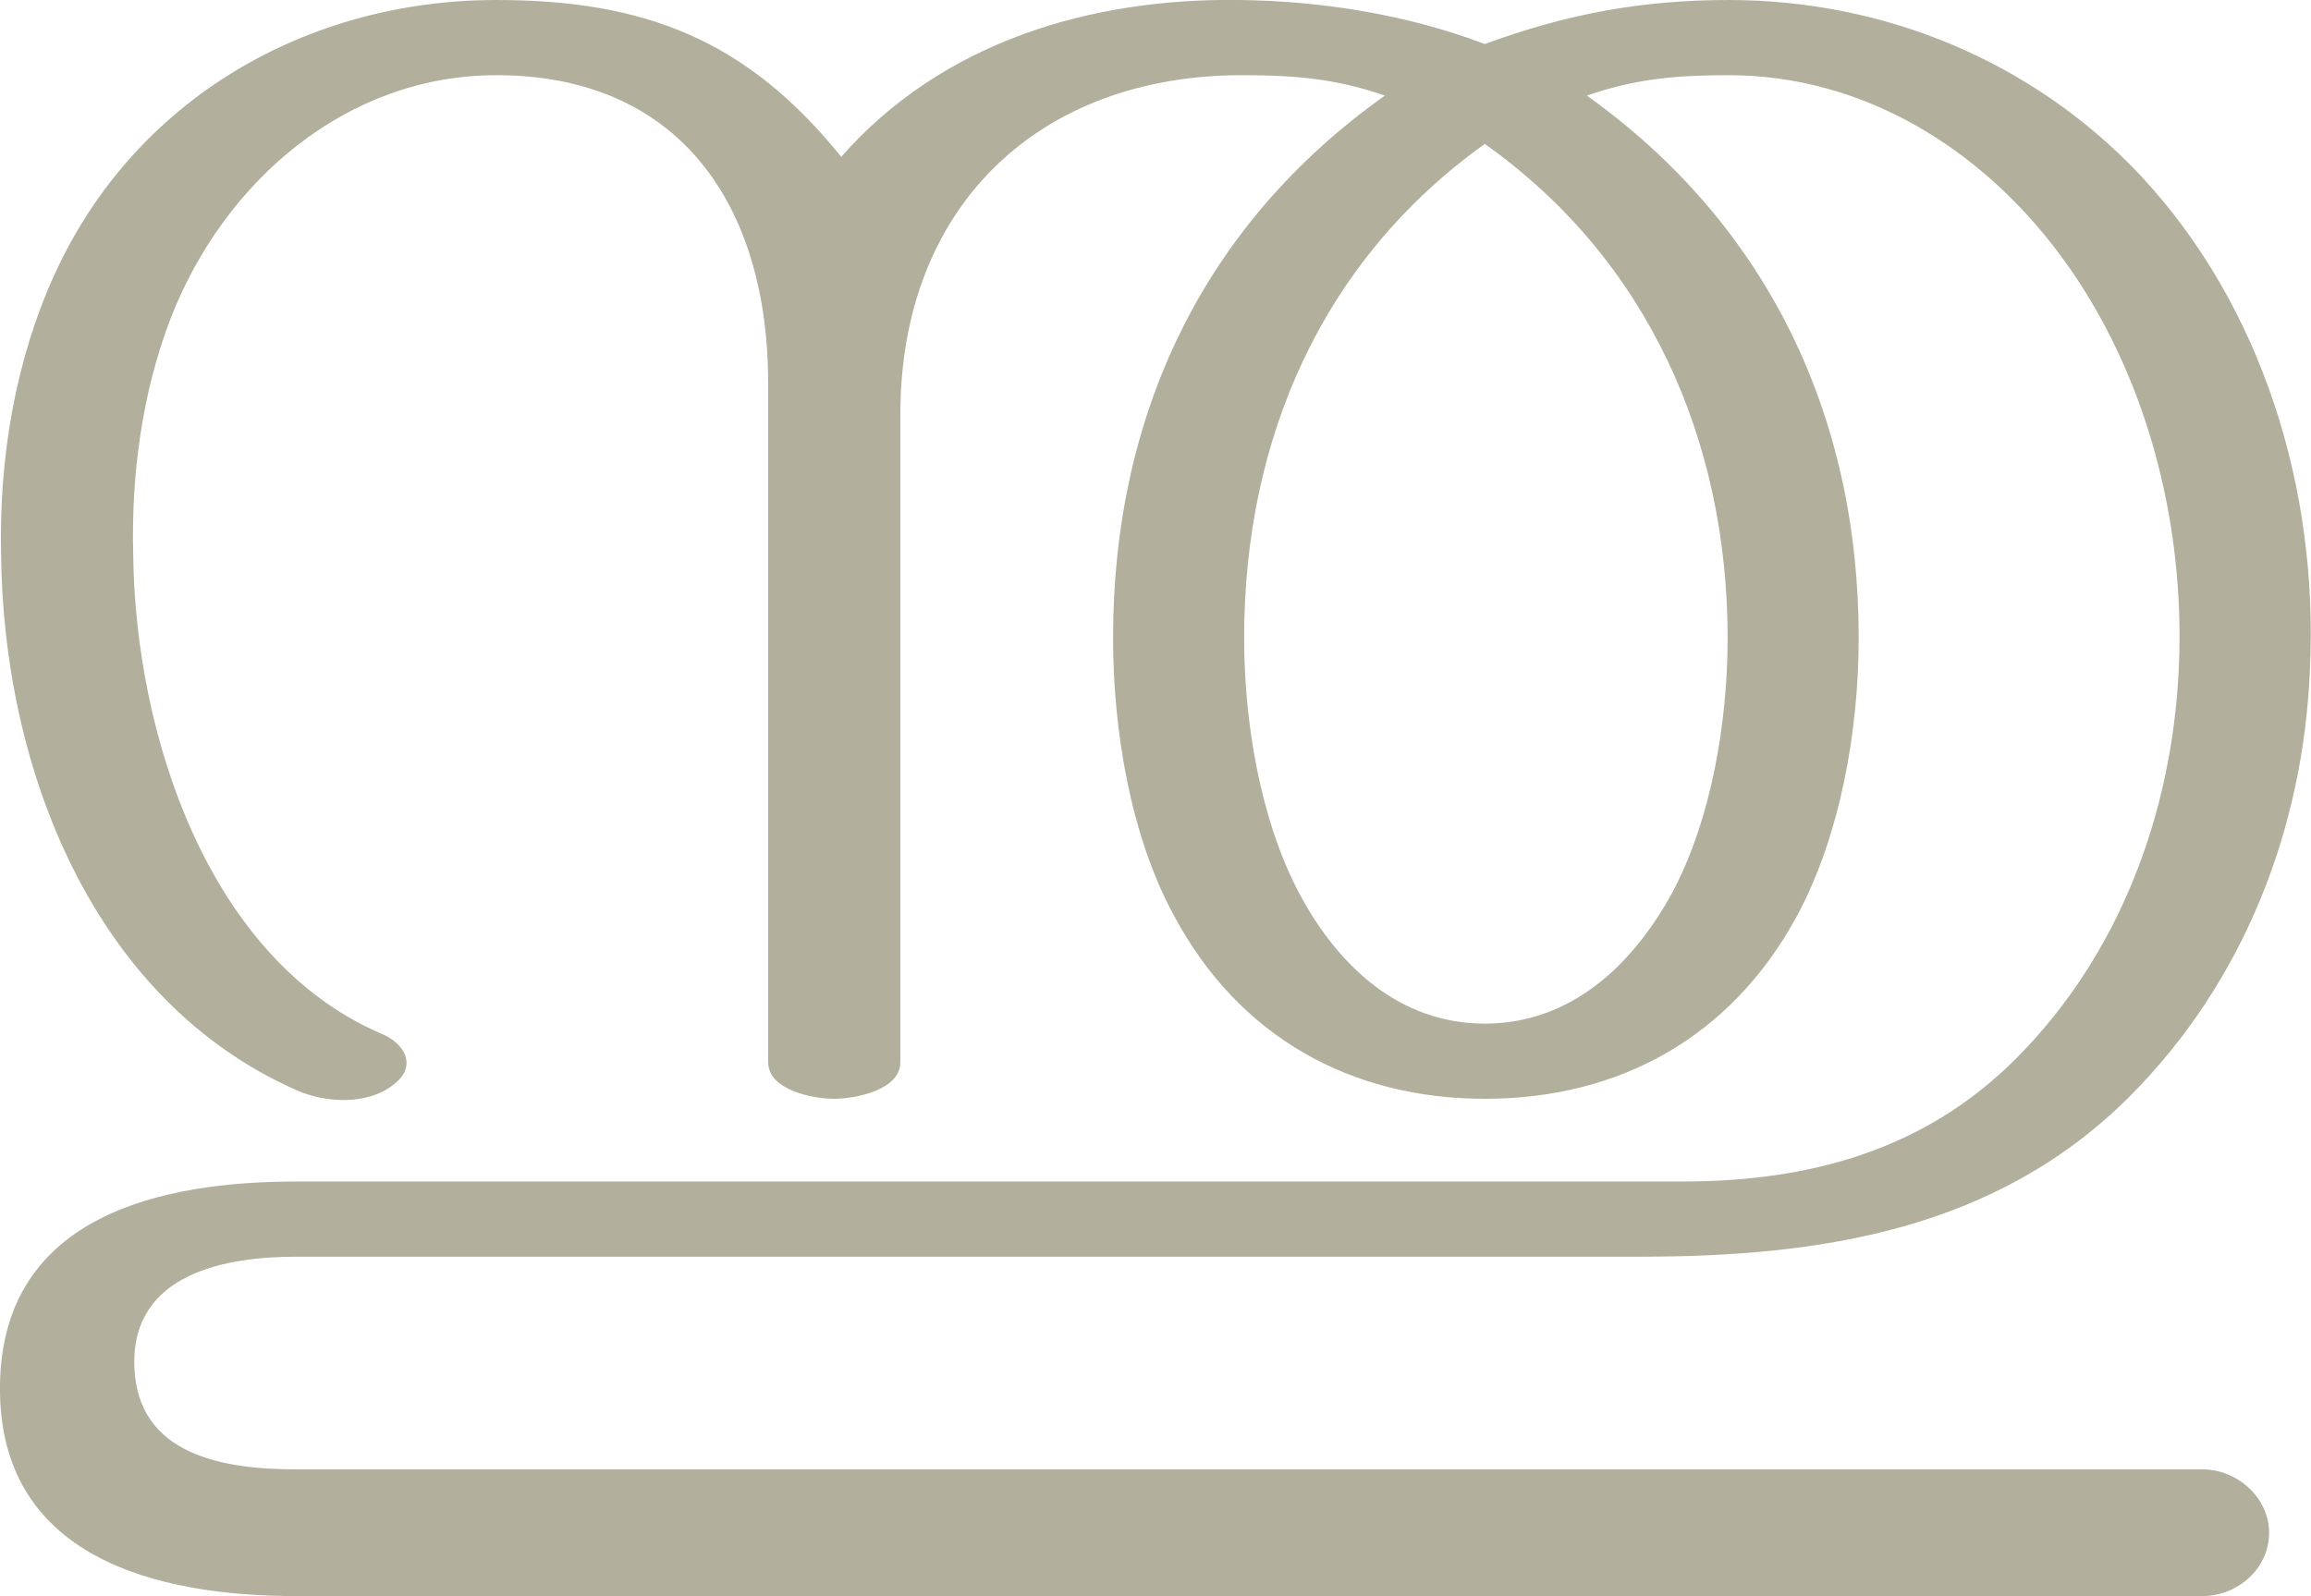 <?xml version="1.0" encoding="UTF-8"?>
<!DOCTYPE svg PUBLIC "-//W3C//DTD SVG 1.1//EN" "http://www.w3.org/Graphics/SVG/1.1/DTD/svg11.dtd">
<!-- Creator: CorelDRAW X8 -->
<svg xmlns="http://www.w3.org/2000/svg" xml:space="preserve" width="2151px" height="1486px" version="1.1" style="shape-rendering:geometricPrecision; text-rendering:geometricPrecision; image-rendering:optimizeQuality; fill-rule:evenodd; clip-rule:evenodd"
viewBox="0 0 2151 1486"
 xmlns:xlink="http://www.w3.org/1999/xlink">
 <defs>
  <style type="text/css">
   <![CDATA[
    .fil0 {fill:#B2B09C;fill-rule:nonzero}
   ]]>
  </style>
 </defs>
 <g id="Layer_x0020_1">
  <path class="fil0" d="M354 962c-161,-70 -228,-279 -230,-445 -2,-74 8,-151 35,-221 50,-128 164,-226 303,-226 172,0 253,123 253,287l0 632c0,26 42,34 61,34 20,0 62,-8 62,-34l0 -603c0,-194 129,-316 318,-316 48,0 87,3 133,19 -169,120 -253,297 -253,505 0,85 16,184 57,259 60,112 164,170 289,170 126,0 230,-58 291,-171 40,-75 57,-172 57,-258 0,-207 -85,-385 -253,-505 46,-16 85,-19 132,-19 125,0 235,68 309,168 80,108 116,249 110,383 -6,137 -56,269 -152,365 -85,85 -192,114 -310,114l-1290 0c-125,0 -273,31 -276,188 -3,163 147,198 276,198l1774 0c32,0 62,-25 62,-59 0,-33 -30,-59 -62,-59l-1774 0c-66,0 -149,-12 -151,-97 -2,-86 86,-101 151,-101l1251 0c168,0 331,-25 455,-149 106,-106 162,-249 168,-398 8,-167 -44,-338 -158,-460 -100,-106 -238,-163 -383,-163 -81,0 -151,13 -227,41 -71,-27 -150,-40 -228,-41 -139,-2 -277,39 -371,146 -88,-109 -183,-146 -321,-146 -175,0 -336,91 -411,255 -37,81 -52,172 -50,261 2,199 85,415 275,499 27,12 66,14 90,-5 23,-17 11,-39 -12,-48zm1254 -368c0,78 -15,169 -52,238 -37,67 -94,121 -174,121 -79,0 -136,-53 -172,-120 -37,-69 -52,-161 -52,-239 0,-186 73,-352 224,-460 151,107 226,275 226,460z"/>
 </g>
</svg>
